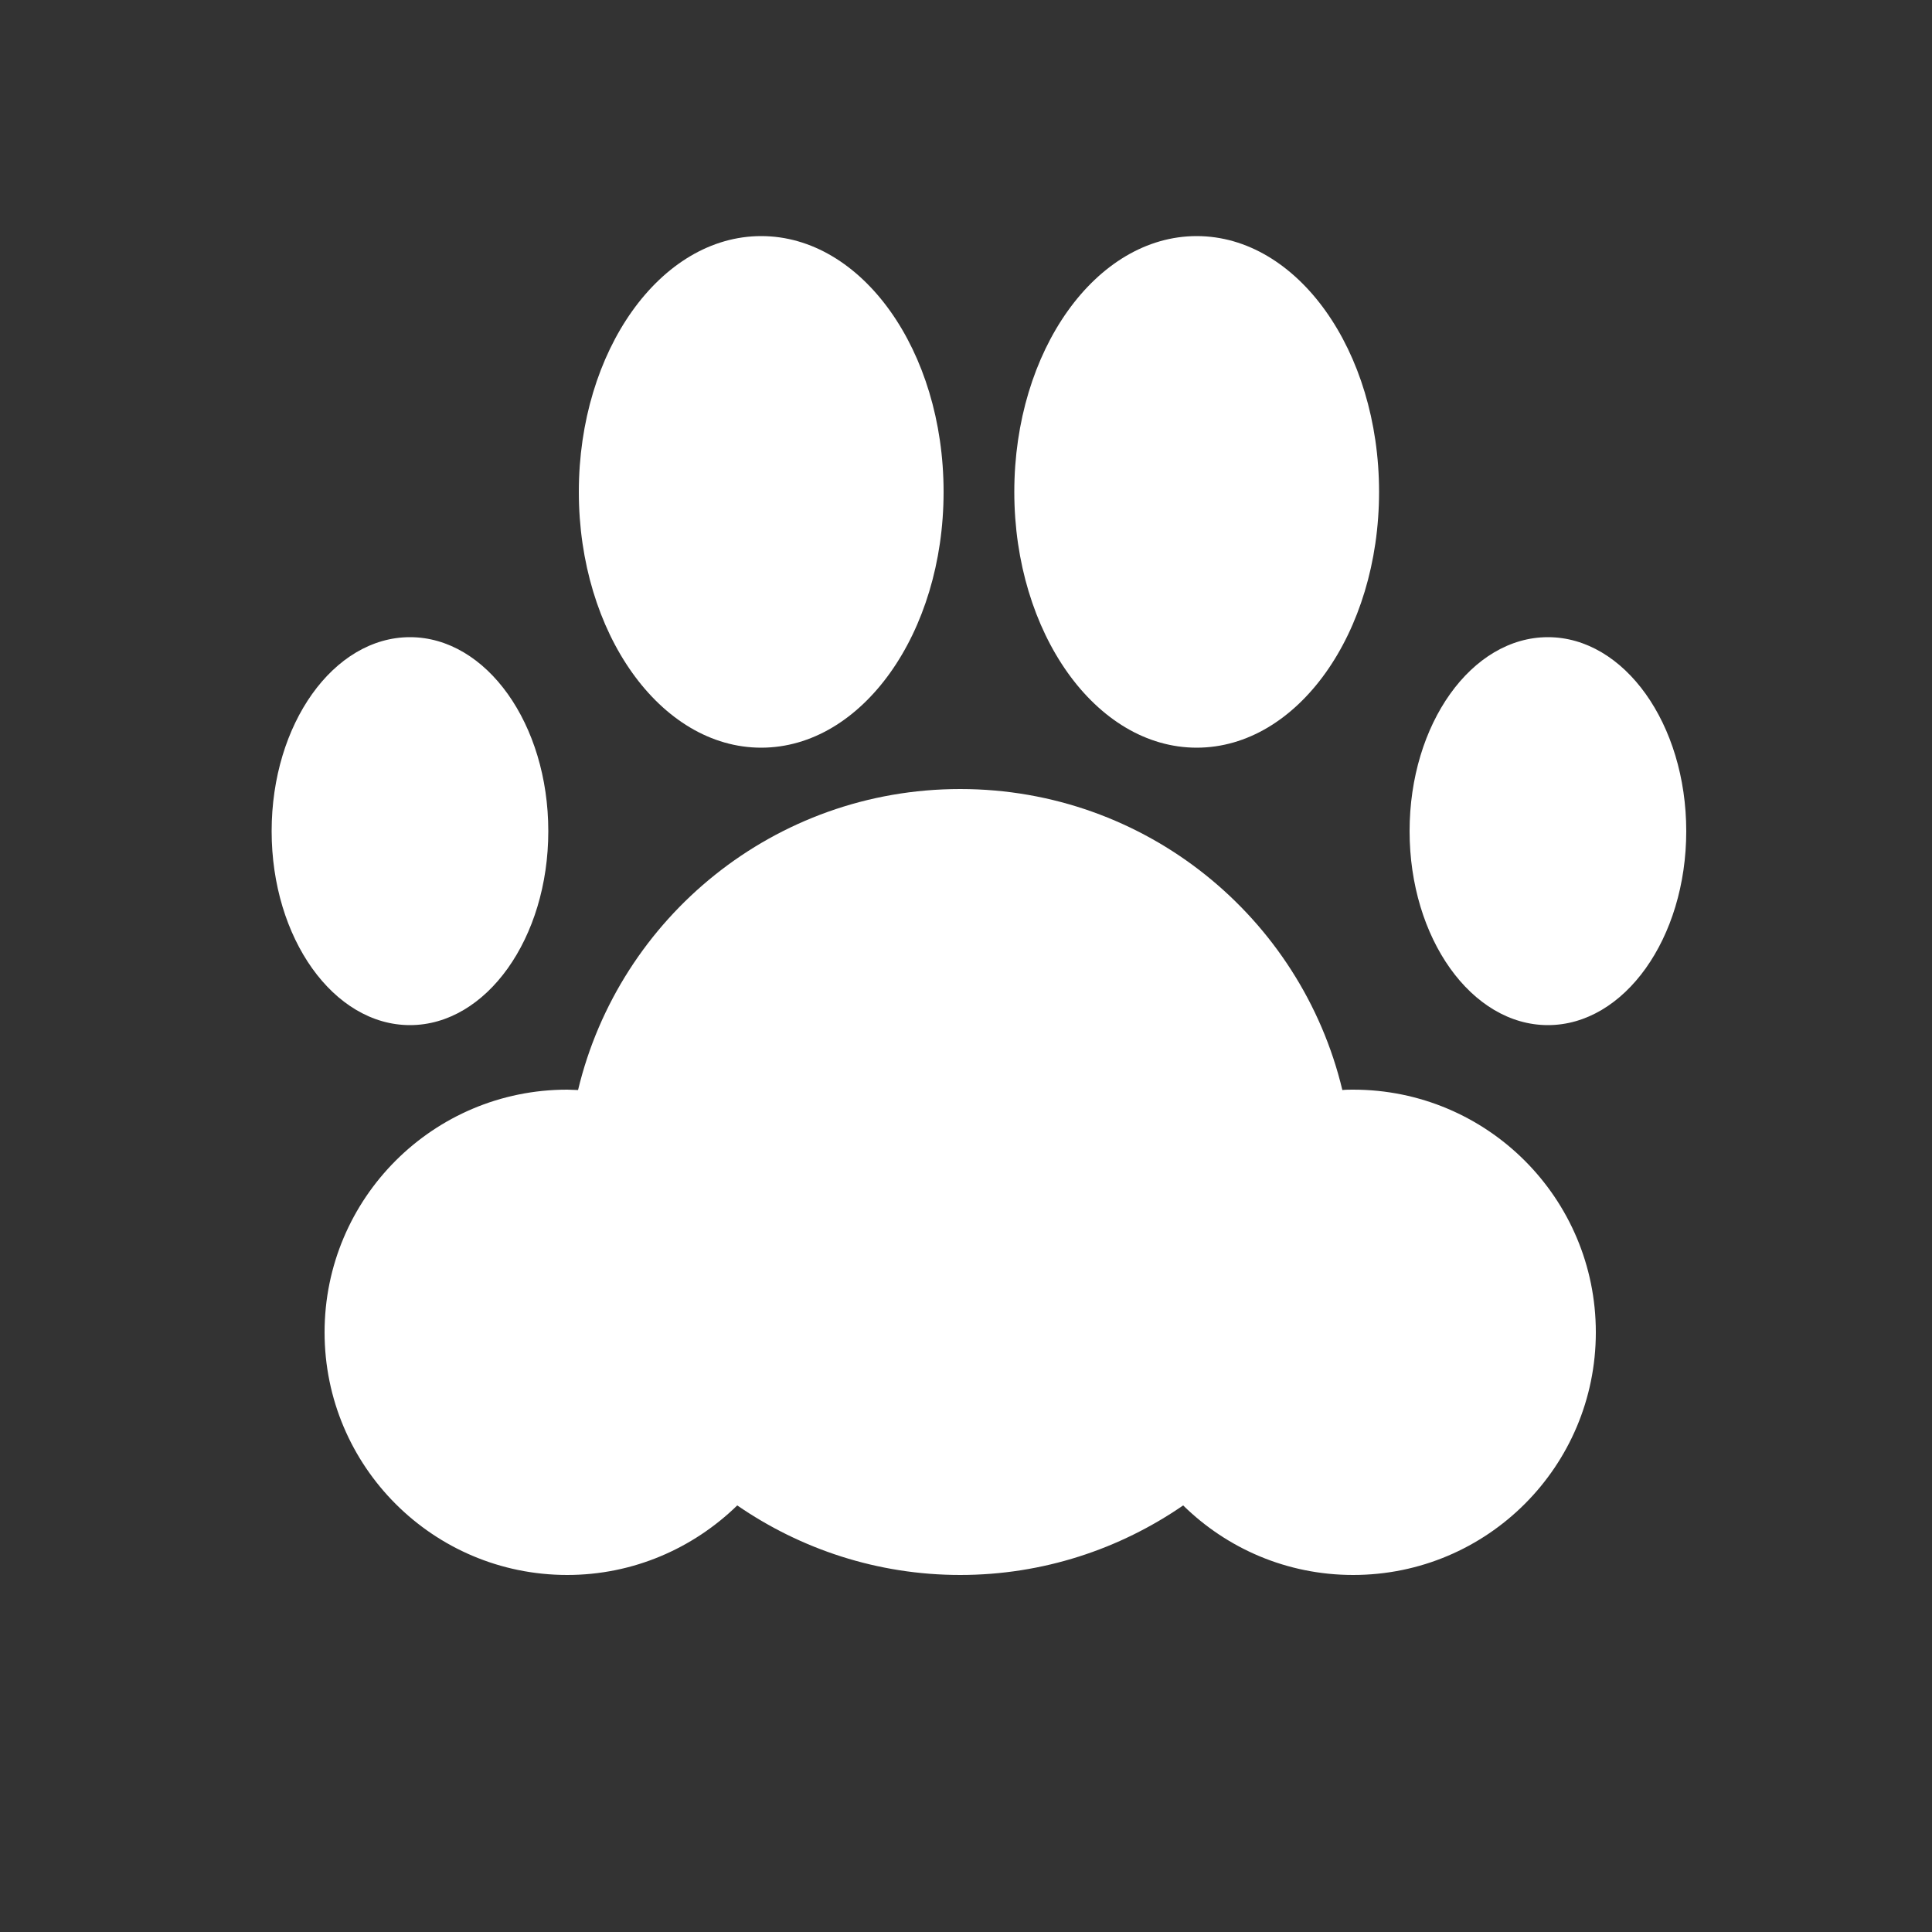 <?xml version="1.0" encoding="utf-8"?>
<!-- Generator: Adobe Illustrator 21.0.2, SVG Export Plug-In . SVG Version: 6.00 Build 0)  -->
<svg version="1.1" xmlns="http://www.w3.org/2000/svg" xmlns:xlink="http://www.w3.org/1999/xlink" x="0px" y="0px"
	 viewBox="0 0 500 500" style="enable-background:new 0 0 500 500;" xml:space="preserve">
<rect x="0" y="0" width="500" height="500" fill="#333333" stroke="none"/>
<style type="text/css">
	.st0{display:none;}
	.st1{display:inline;}
	.st2{fill:#FFFFFF;}
</style>
<g id="Layer_1" class="st0">
	<circle class="st1" cx="250" cy="250" r="250"/>
</g>
<g id="Layer_2">
	<g>
		<path class="st2" d="M350.2,282c-0.9,0-1.9,0-2.8,0.1c-10.7-44.7-50.9-77.9-98.9-77.9s-88.2,33.2-98.9,77.9
			c-0.9,0-1.9-0.1-2.8-0.1c-34.7,0-62.8,28.1-62.8,62.8s28.1,62.8,62.8,62.8c17.1,0,32.6-6.9,44-18c16.4,11.3,36.3,18,57.7,18
			s41.3-6.7,57.7-18c11.3,11.1,26.8,18,44,18c34.7,0,62.8-28.1,62.8-62.8S384.9,282,350.2,282z"/>
		<ellipse class="st2" cx="197" cy="127.3" rx="47.2" ry="66.2"/>
		<ellipse class="st2" cx="106.1" cy="215.1" rx="35.8" ry="50.2"/>
		<ellipse class="st2" cx="400.6" cy="215.1" rx="35.8" ry="50.2"/>
		<ellipse class="st2" cx="309.7" cy="127.3" rx="47.2" ry="66.2"/>
	</g>
</g>
</svg>

